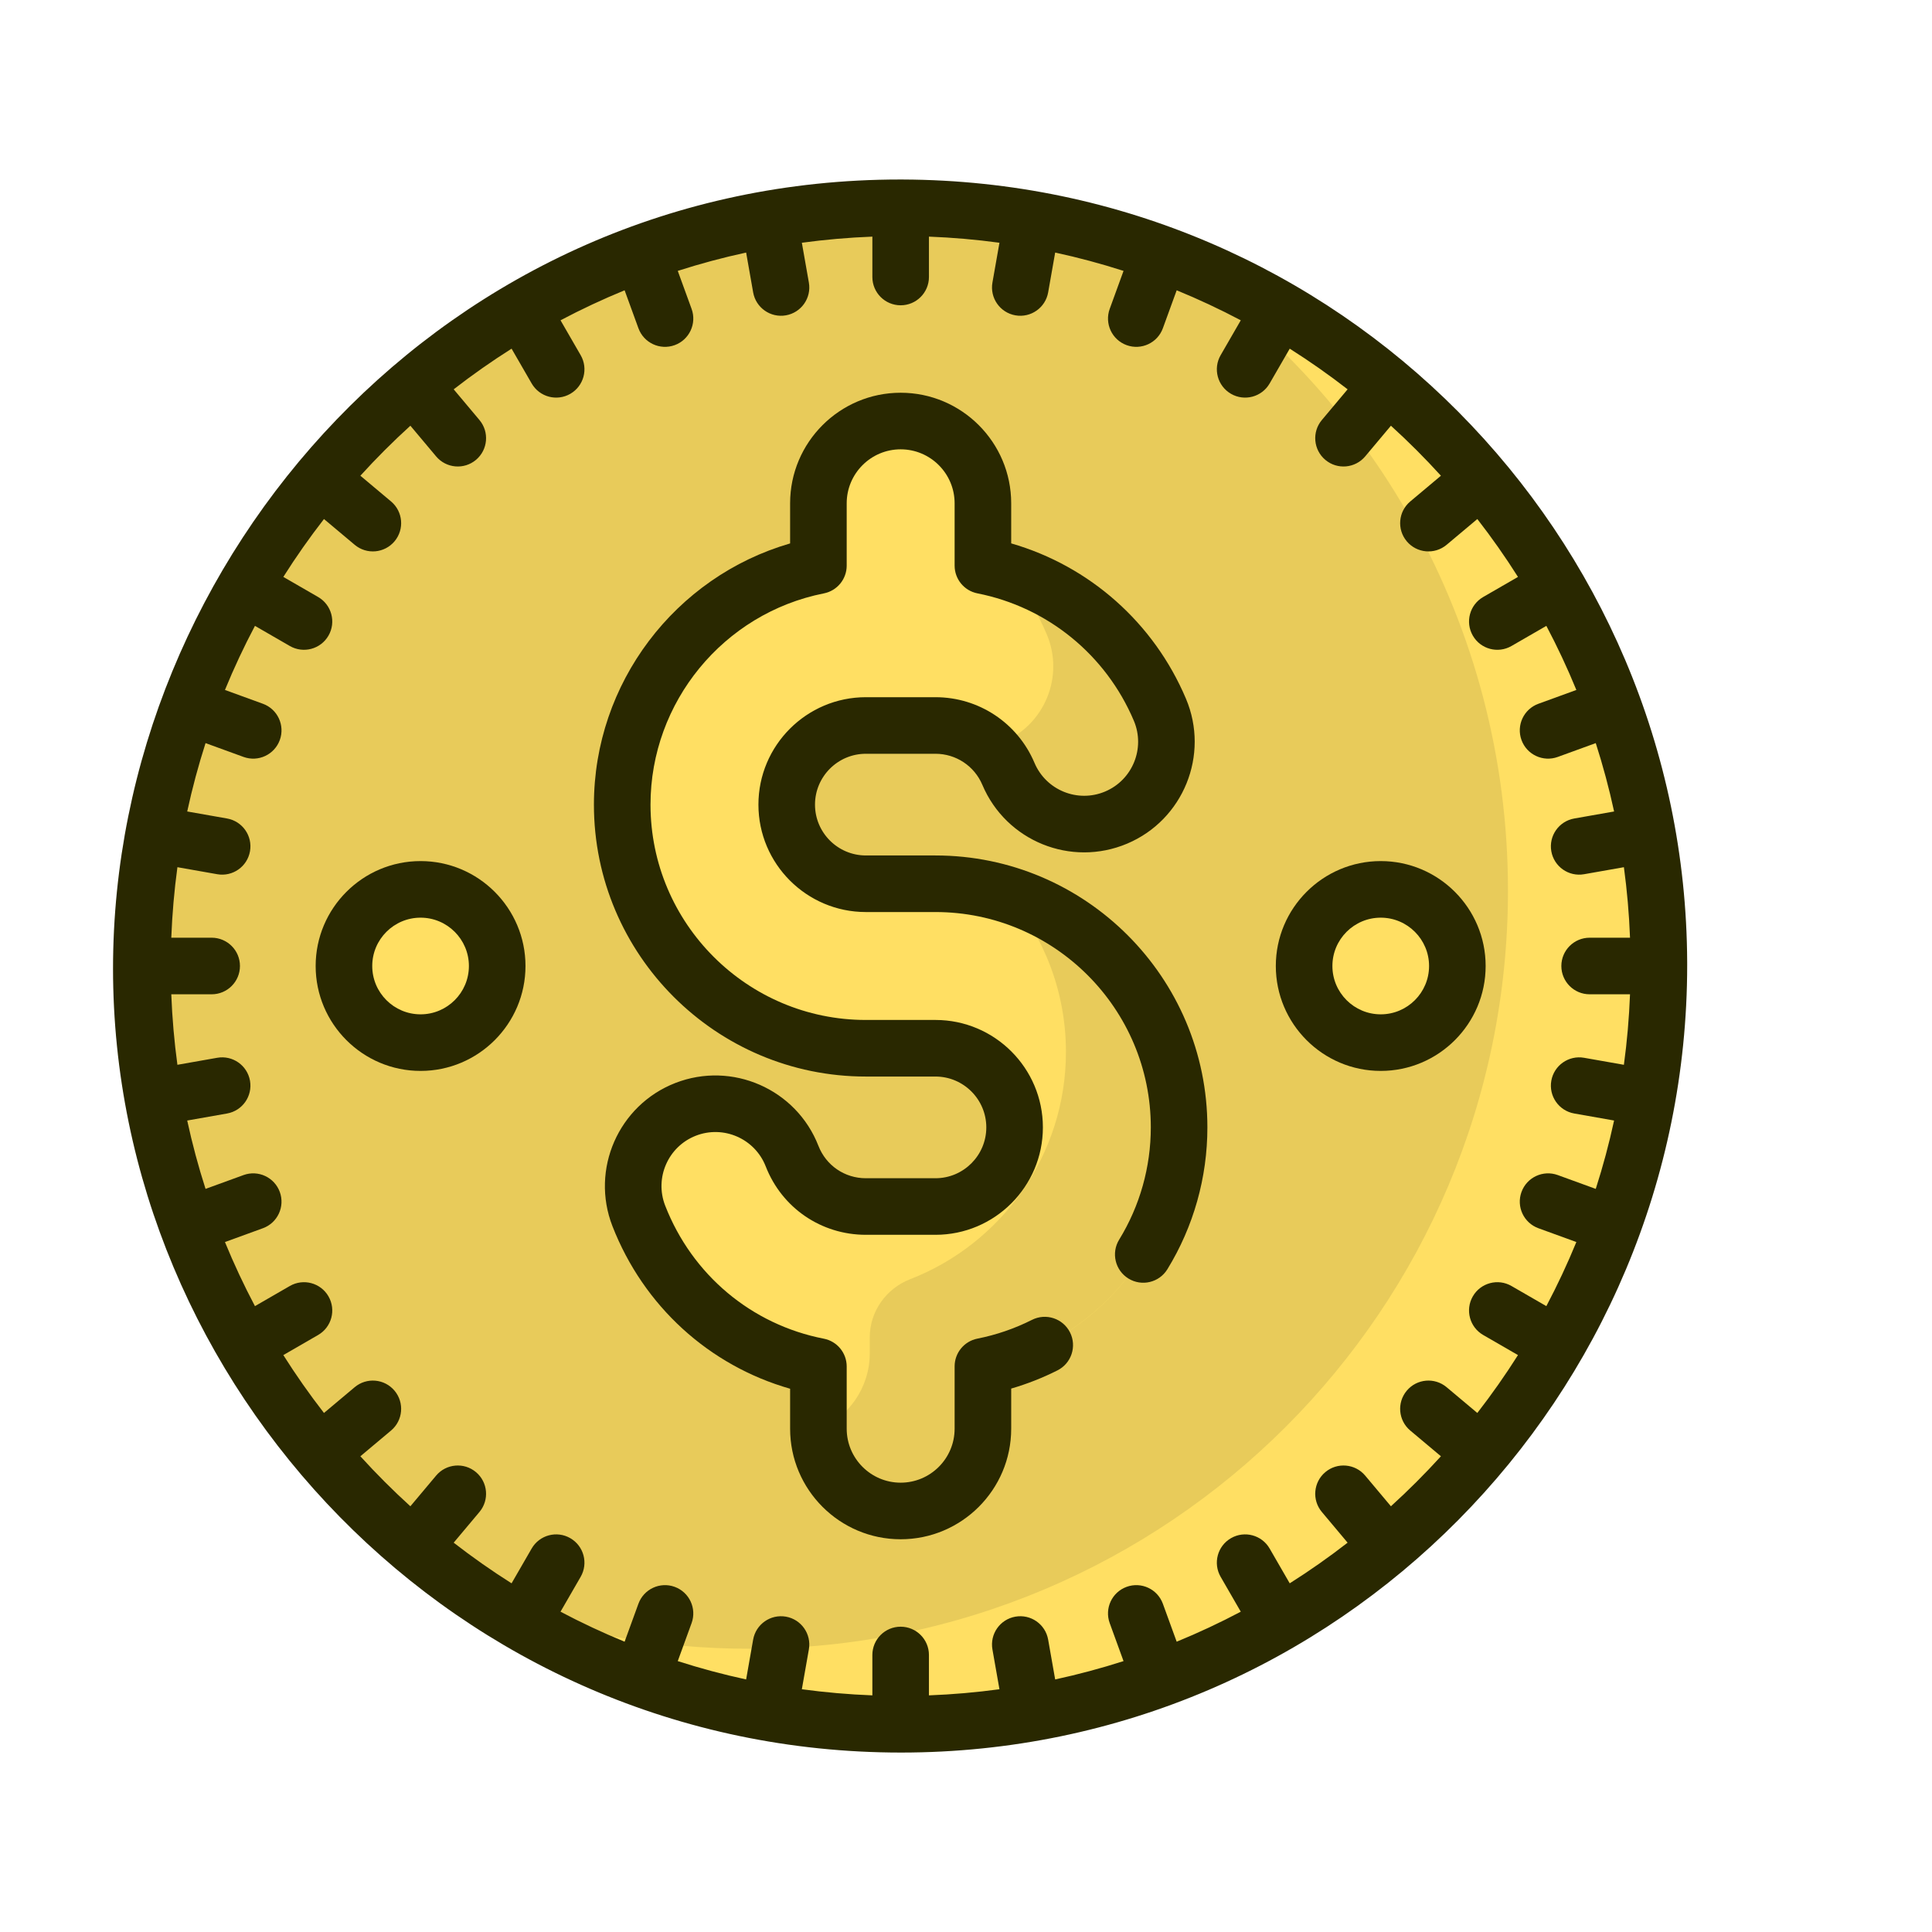 <svg enable-background="new 0 0 512 512" height="512" viewBox="0 0 512 512" width="512"
	xmlns="http://www.w3.org/2000/svg">
	<g>
		<circle cx="238.682" cy="256" fill="#E8CB5A" r="200.928"/>
		<path fill="#ffdf63" d="m307.884 67.307c55.216 35.809 91.743 97.99 91.743 168.702 0 110.97-89.959 200.928-200.928 200.928-24.318 0-47.627-4.321-69.202-12.235 31.435 20.387 68.927 32.227 109.185 32.227 110.97 0 200.928-89.959 200.928-200.928.001-86.652-54.851-160.492-131.726-188.694z"/>
		<path fill="#ffdf63" d="m312.472 298.769c0-35.602-28.964-64.566-64.565-64.566h-18.449c-11.564 0-20.971-9.407-20.971-20.97s9.408-20.971 20.971-20.971h18.449c8.451 0 16.039 5.03 19.331 12.814 4.69 11.088 17.485 16.272 28.566 11.585 11.088-4.69 16.274-17.48 11.585-28.566-8.464-20.011-26.153-34.105-46.91-38.202v-16.517c0-12.039-9.759-21.797-21.797-21.797s-21.797 9.759-21.797 21.797v16.521c-29.604 5.866-51.993 32.035-51.993 63.336 0 35.601 28.964 64.565 64.566 64.565h18.449c11.564 0 20.97 9.408 20.97 20.971s-9.407 20.97-20.97 20.97h-18.449c-8.714 0-16.388-5.243-19.552-13.357-4.375-11.215-17.012-16.763-28.227-12.389s-16.762 17.012-12.389 28.227c8.182 20.981 26.159 35.725 47.595 39.904v16.5c0 12.039 9.759 21.797 21.797 21.797s21.797-9.759 21.797-21.797v-16.521c29.604-5.866 51.993-32.035 51.993-63.334z"/>
		<path fill="#E8CB5A" d="m277.403 168.103c4.689 11.087-.497 23.877-11.585 28.566-1.198.507-2.417.898-3.643 1.179 2.137 1.982 3.879 4.426 5.064 7.227 4.69 11.088 17.485 16.272 28.566 11.585 11.088-4.69 16.274-17.48 11.585-28.566-7.517-17.771-22.31-30.877-40.066-36.456 4.094 4.867 7.511 10.394 10.079 16.465z"/>
		<path fill="#E8CB5A" d="m267.247 237.161c9.503 11.246 15.238 25.774 15.238 41.616 0 27.387-17.142 50.846-41.259 60.213-6.418 2.493-10.733 8.558-10.733 15.443v4.2c0 9.141-5.627 16.968-13.606 20.206.118 12.228 10.304 22.048 22.667 21.566 11.78-.459 20.926-10.507 20.926-22.296v-16.005c29.603-5.867 51.992-32.035 51.992-63.335 0-28.867-19.042-53.37-45.225-61.608z"/>
		<circle cx="365.909" cy="256" fill="#ffdf63" r="20.306"/>
		<circle cx="111.456" cy="256" fill="#ffdf63" r="20.306"/>
		<path fill="#292800" d="m247.907 226.706h-18.449c-7.43 0-13.475-6.044-13.475-13.474s6.045-13.475 13.475-13.475h18.449c5.432 0 10.31 3.233 12.427 8.238 6.306 14.907 23.479 21.876 38.392 15.569 14.877-6.293 21.861-23.515 15.569-38.391-8.52-20.144-25.571-35.181-46.318-41.17v-10.628c0-16.153-13.141-29.294-29.294-29.294s-29.294 13.141-29.294 29.294v10.638c-30.47 8.832-51.993 37.011-51.993 69.219 0 39.735 32.327 72.062 72.063 72.062h18.449c7.429 0 13.474 6.045 13.474 13.475 0 7.429-6.044 13.474-13.474 13.474h-18.449c-5.601 0-10.534-3.37-12.568-8.585-5.87-15.048-22.885-22.517-37.936-16.649-15.048 5.869-22.517 22.886-16.649 37.936 8.267 21.199 25.613 36.944 47.083 43.084v10.596c0 16.153 13.141 29.294 29.294 29.294s29.294-13.141 29.294-29.294v-10.64c4.22-1.226 8.326-2.84 12.263-4.824 3.697-1.863 5.184-6.371 3.321-10.069-1.863-3.697-6.371-5.183-10.069-3.321-4.581 2.309-9.449 3.984-14.469 4.978-3.511.695-6.04 3.775-6.04 7.354v16.521c0 7.885-6.415 14.3-14.3 14.3s-14.3-6.415-14.3-14.3v-16.5c0-3.587-2.541-6.672-6.062-7.358-19.173-3.738-34.891-16.923-42.045-35.269-2.864-7.347.782-15.655 8.128-18.52 7.344-2.865 15.653.781 18.519 8.128 4.295 11.013 14.711 18.13 26.536 18.13h18.449c15.697 0 28.467-12.77 28.467-28.467s-12.77-28.468-28.467-28.468h-18.449c-31.468 0-57.069-25.601-57.069-57.068 0-27.162 19.326-50.706 45.953-55.982 3.511-.695 6.04-3.775 6.04-7.354v-16.521c0-7.885 6.415-14.3 14.3-14.3s14.3 6.415 14.3 14.3v16.517c0 3.581 2.532 6.662 6.045 7.355 18.566 3.664 34.063 16.287 41.457 33.767 3.072 7.262-.338 15.669-7.601 18.742-7.273 3.076-15.661-.32-18.741-7.601-4.468-10.564-14.767-17.39-26.236-17.39h-18.449c-15.697 0-28.468 12.771-28.468 28.468s12.771 28.467 28.468 28.467h18.449c31.467 0 57.068 25.601 57.068 57.069 0 10.524-2.9 20.811-8.387 29.751-2.166 3.529-1.061 8.145 2.468 10.311 3.53 2.165 8.145 1.061 10.311-2.468 6.936-11.301 10.602-24.301 10.602-37.594 0-39.736-32.327-72.063-72.062-72.063z"/>
		<path fill="#292800" d="m338.106 256c0 15.331 12.472 27.803 27.803 27.803 15.33 0 27.802-12.472 27.802-27.803s-12.472-27.803-27.802-27.803c-15.331 0-27.803 12.472-27.803 27.803zm40.612 0c0 7.063-5.746 12.809-12.809 12.809s-12.809-5.746-12.809-12.809 5.746-12.809 12.809-12.809 12.809 5.746 12.809 12.809z"/>
		<path fill="#292800" d="m111.456 228.197c-15.331 0-27.803 12.472-27.803 27.803s12.472 27.803 27.803 27.803 27.803-12.472 27.803-27.803-12.472-27.803-27.803-27.803zm0 40.612c-7.063 0-12.809-5.746-12.809-12.809s5.746-12.809 12.809-12.809 12.809 5.746 12.809 12.809-5.746 12.809-12.809 12.809z"/>
		<path fill="#292800" d="m239.276 47.573c-.271-.001-.543-.002-.814-.002-119.872 0-208.508 99.78-208.508 209.121 0 110.512 90.69 207.754 208.835 207.754 115.957 0 208.331-94.713 208.331-208.696 0-.272-.001-.544-.002-.816-.442-112.864-92.109-206.909-207.842-207.361zm142.585 78.499-8.127 6.819c-3.171 2.661-3.585 7.39-.924 10.562 2.648 3.156 7.375 3.597 10.562.924l8.137-6.827c3.829 4.929 7.425 10.048 10.772 15.34l-9.221 5.324c-3.585 2.07-4.814 6.655-2.744 10.241 2.077 3.597 6.666 4.809 10.241 2.744l9.243-5.336c2.914 5.51 5.57 11.177 7.951 16.985l-10.056 3.66c-3.891 1.416-5.897 5.718-4.481 9.609 1.42 3.899 5.727 5.894 9.609 4.481l10.07-3.665c1.903 5.921 3.528 11.966 4.859 18.118l-10.557 1.861c-4.077.719-6.8 4.607-6.081 8.685.719 4.077 4.607 6.8 8.685 6.081l10.55-1.86c.835 6.143 1.381 12.376 1.623 18.686h-10.702c-4.14 0-7.497 3.356-7.497 7.497 0 4.14 3.356 7.497 7.497 7.497h10.701c-.242 6.31-.788 12.544-1.623 18.686l-10.55-1.86c-4.074-.715-7.965 2.004-8.685 6.081-.719 4.077 2.004 7.966 6.081 8.685l10.557 1.861c-1.331 6.153-2.956 12.197-4.859 18.118l-10.07-3.665c-3.89-1.417-8.193.59-9.609 4.481-1.416 3.89.59 8.192 4.481 9.609l10.056 3.66c-2.381 5.808-5.037 11.474-7.951 16.984l-9.243-5.336c-3.586-2.071-8.171-.841-10.241 2.744-2.07 3.586-.842 8.171 2.744 10.241l9.221 5.324c-3.347 5.292-6.943 10.411-10.773 15.34l-8.137-6.828c-3.172-2.662-7.901-2.249-10.561.924-2.661 3.171-2.248 7.9.924 10.561l8.128 6.82c-4.202 4.626-8.625 9.049-13.251 13.251l-6.82-8.127c-2.662-3.172-7.391-3.585-10.562-.924-3.172 2.661-3.585 7.39-.924 10.562l6.827 8.137c-4.929 3.829-10.048 7.426-15.34 10.773l-5.324-9.221c-2.071-3.586-6.655-4.814-10.241-2.744s-4.814 6.655-2.744 10.241l5.336 9.243c-5.51 2.914-11.177 5.57-16.985 7.951l-3.66-10.056c-1.417-3.891-5.719-5.898-9.609-4.48-3.89 1.416-5.896 5.718-4.48 9.609l3.665 10.069c-5.921 1.903-11.966 3.528-18.118 4.859l-1.861-10.557c-.719-4.077-4.606-6.798-8.685-6.081-4.077.719-6.8 4.607-6.081 8.685l1.86 10.55c-6.143.835-12.376 1.381-18.686 1.622v-10.7c0-4.14-3.356-7.497-7.497-7.497s-7.497 3.356-7.497 7.497v10.7c-6.31-.242-12.544-.788-18.686-1.622l1.86-10.55c.719-4.077-2.004-7.966-6.081-8.685-4.074-.716-7.965 2.004-8.685 6.081l-1.861 10.557c-6.153-1.331-12.197-2.956-18.118-4.859l3.665-10.069c1.416-3.89-.59-8.192-4.481-9.609-3.892-1.417-8.193.59-9.609 4.481l-3.66 10.055c-5.807-2.381-11.474-5.037-16.985-7.951l5.337-9.243c2.07-3.585.842-8.17-2.744-10.241-3.587-2.071-8.17-.842-10.241 2.744l-5.324 9.221c-5.292-3.347-10.411-6.943-15.34-10.773l6.828-8.137c2.661-3.171 2.248-7.9-.924-10.561s-7.9-2.249-10.561.924l-6.82 8.128c-4.627-4.202-9.049-8.625-13.252-13.252l8.128-6.82c3.172-2.661 3.585-7.39.924-10.561-2.661-3.172-7.39-3.586-10.561-.924l-8.137 6.828c-3.829-4.93-7.426-10.049-10.773-15.34l9.221-5.324c3.586-2.07 4.814-6.655 2.744-10.241s-6.656-4.814-10.241-2.744l-9.243 5.337c-2.914-5.51-5.57-11.177-7.951-16.985l10.056-3.66c3.891-1.416 5.897-5.718 4.481-9.609-1.417-3.891-5.72-5.898-9.609-4.481l-10.069 3.665c-1.903-5.921-3.528-11.966-4.859-18.118l10.557-1.862c4.077-.719 6.8-4.607 6.081-8.685-.719-4.077-4.606-6.798-8.685-6.081l-10.55 1.86c-.835-6.143-1.381-12.376-1.623-18.686h10.701c4.14 0 7.497-3.356 7.497-7.497 0-4.14-3.356-7.497-7.497-7.497h-10.7c.242-6.31.788-12.544 1.623-18.687l10.55 1.86c4.078.719 7.966-2.004 8.685-6.081s-2.004-7.966-6.081-8.685l-10.557-1.861c1.331-6.153 2.956-12.197 4.859-18.118l10.069 3.665c3.898 1.419 8.196-.598 9.609-4.481 1.416-3.89-.59-8.192-4.481-9.609l-10.056-3.66c2.381-5.808 5.037-11.475 7.951-16.985l9.243 5.336c3.571 2.063 8.162.856 10.241-2.744 2.07-3.586.841-8.171-2.744-10.241l-9.221-5.324c3.347-5.292 6.943-10.411 10.773-15.34l8.137 6.827c3.192 2.679 7.918 2.227 10.562-.924 2.661-3.171 2.248-7.9-.924-10.562l-8.127-6.82c4.202-4.626 8.625-9.049 13.251-13.251l6.82 8.128c2.653 3.162 7.381 3.593 10.561.924 3.172-2.661 3.585-7.39.924-10.561l-6.828-8.137c4.929-3.829 10.049-7.426 15.34-10.773l5.324 9.221c2.077 3.597 6.666 4.809 10.241 2.744 3.586-2.07 4.814-6.655 2.744-10.241l-5.337-9.243c5.51-2.914 11.177-5.57 16.985-7.951l3.66 10.055c1.42 3.899 5.727 5.894 9.609 4.481 3.891-1.416 5.897-5.718 4.481-9.609l-3.665-10.069c5.921-1.903 11.966-3.528 18.118-4.859l1.861 10.557c.719 4.077 4.607 6.8 8.685 6.081 4.077-.719 6.8-4.607 6.081-8.685l-1.86-10.55c6.143-.835 12.376-1.381 18.686-1.622v10.7c0 4.14 3.356 7.497 7.497 7.497s7.497-3.356 7.497-7.497v-10.7c6.31.242 12.544.788 18.686 1.622l-1.86 10.55c-.719 4.077 2.004 7.966 6.081 8.685 4.078.719 7.966-2.004 8.685-6.081l1.861-10.557c6.153 1.331 12.197 2.956 18.118 4.859l-3.665 10.069c-1.416 3.891.59 8.193 4.48 9.609 3.907 1.421 8.199-.605 9.609-4.48l3.66-10.056c5.808 2.381 11.474 5.037 16.985 7.951l-5.336 9.243c-2.07 3.585-.842 8.17 2.744 10.241 3.57 2.062 8.161.858 10.241-2.744l5.324-9.221c5.292 3.347 10.411 6.943 15.34 10.773l-6.827 8.137c-2.661 3.171-2.248 7.9.924 10.562 3.193 2.678 7.918 2.227 10.562-.924l6.82-8.127c4.625 4.202 9.047 8.625 13.249 13.251z"/>
	</g>
</svg>
